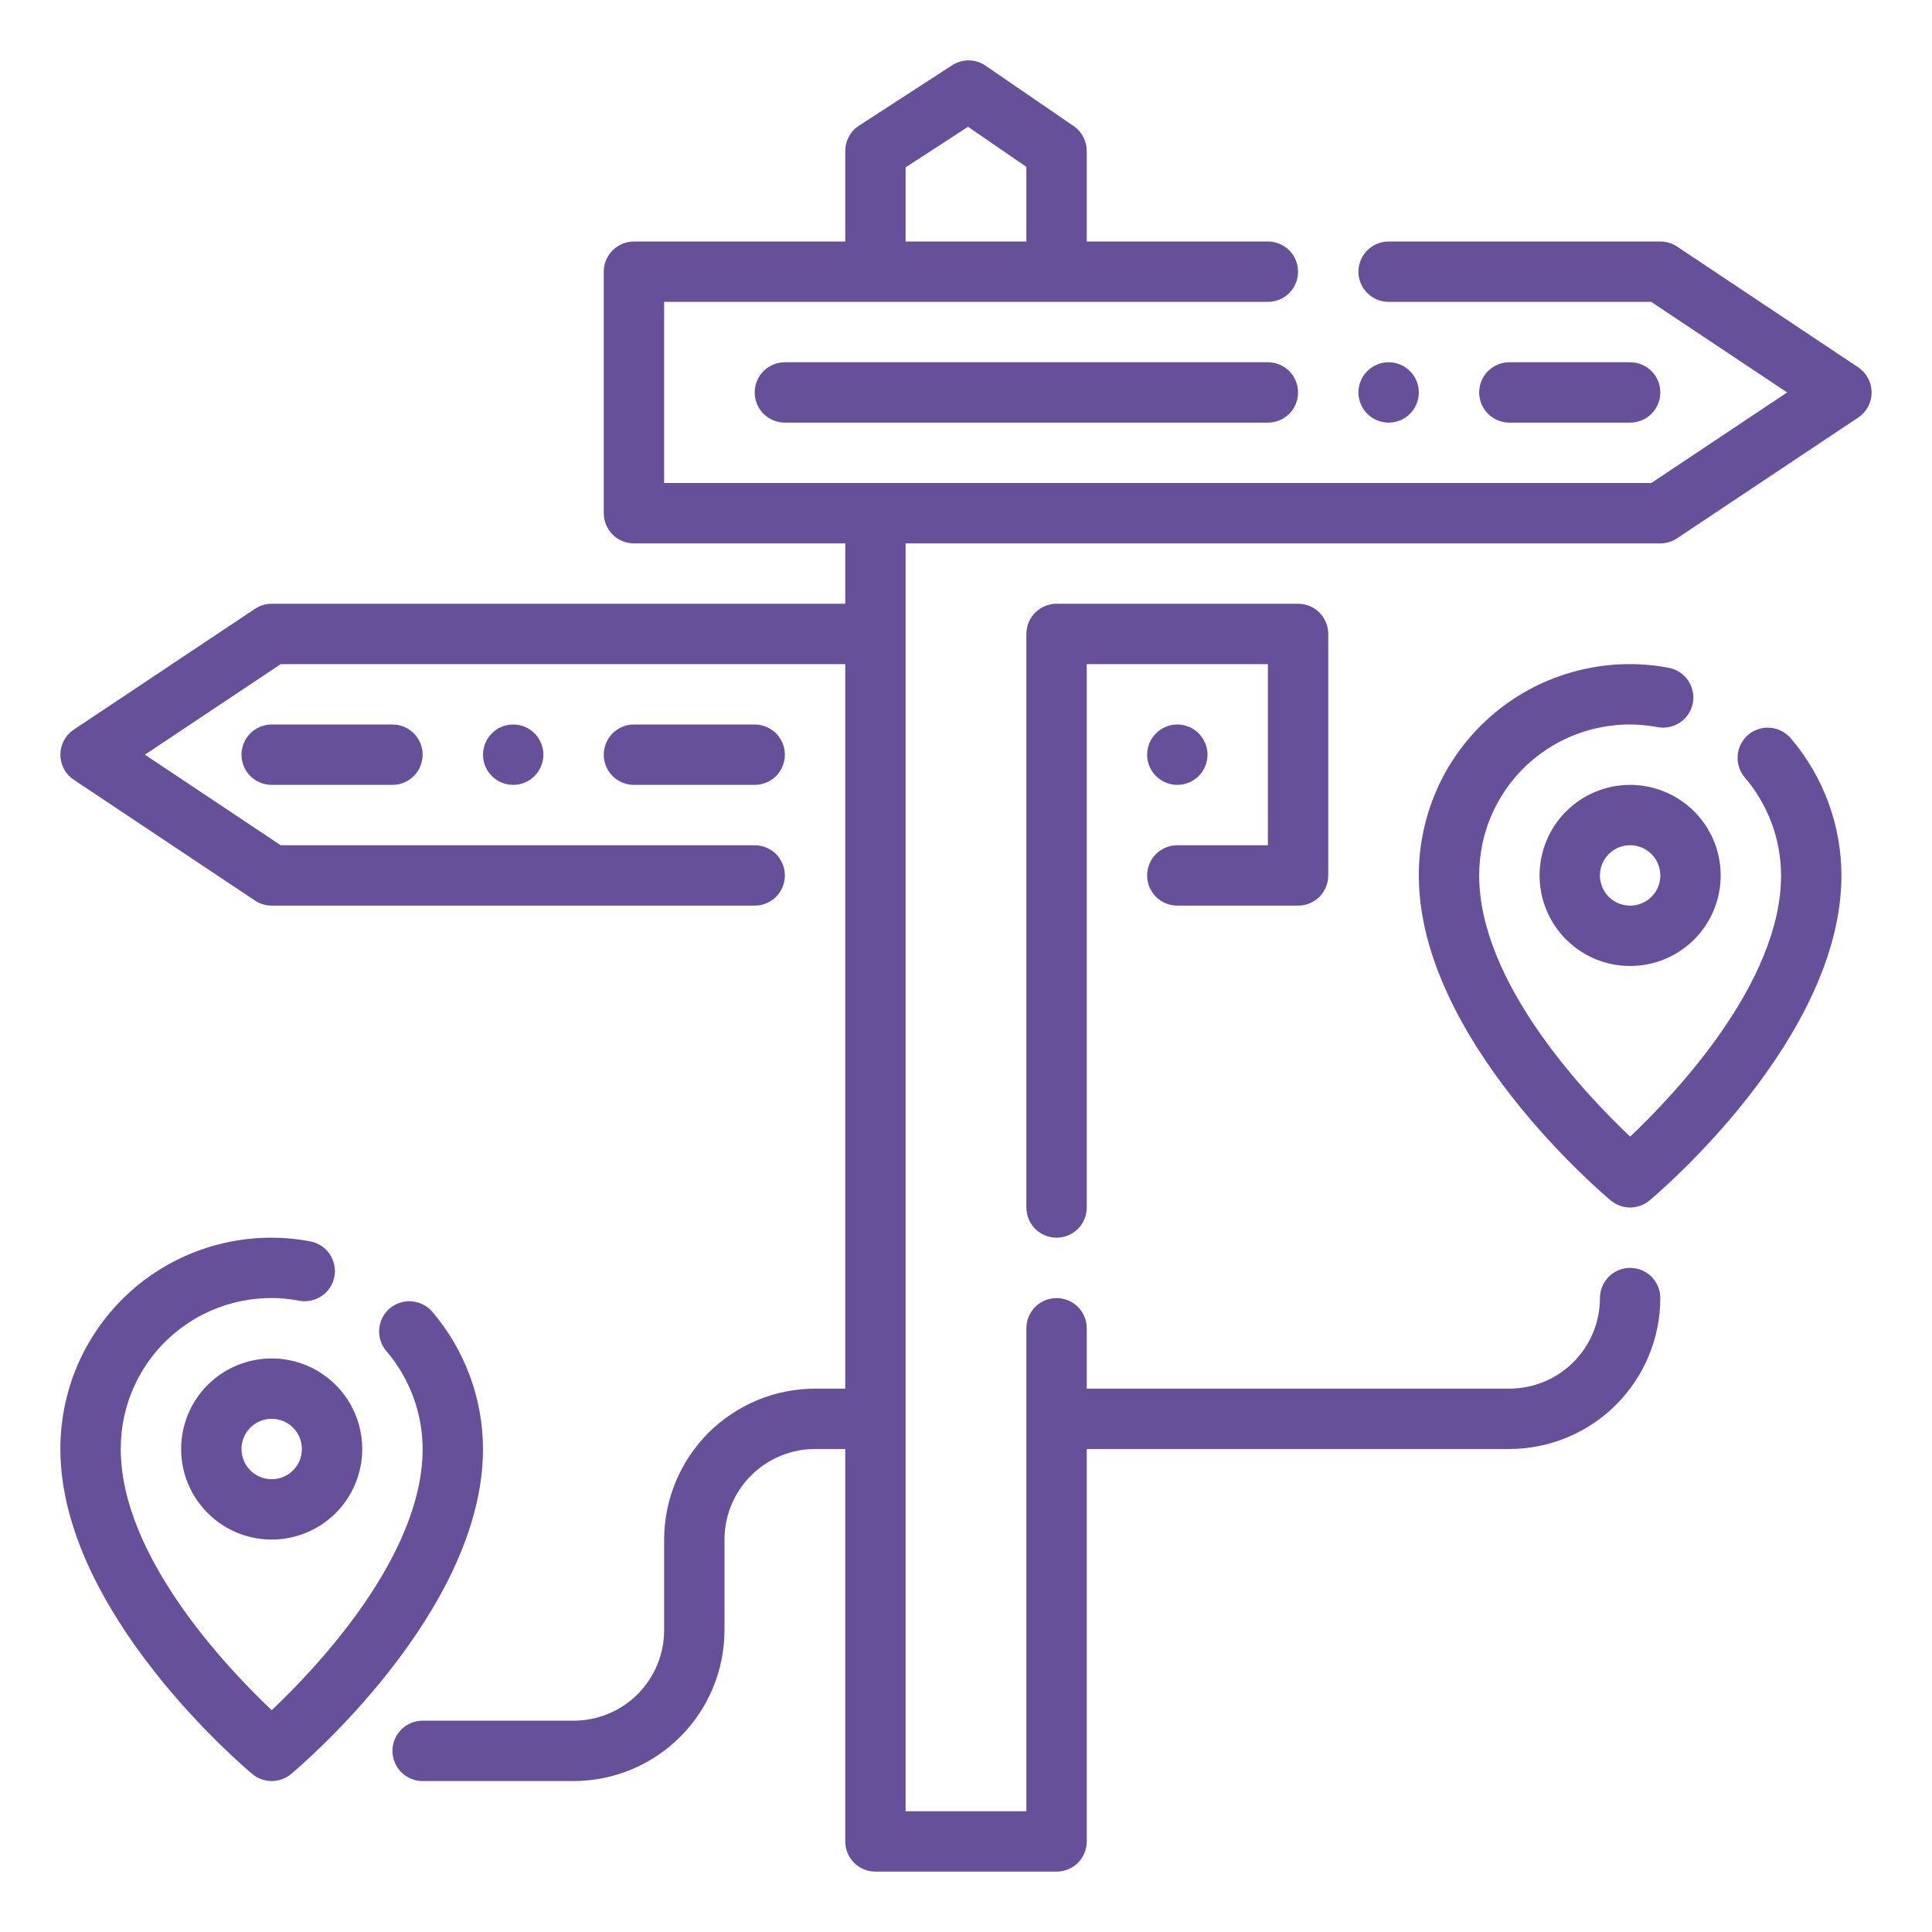 <svg width="32" height="32" viewBox="0 0 32 32" fill="none" xmlns="http://www.w3.org/2000/svg">
<path d="M30.778 6.084L27.778 4.084C27.695 4.029 27.599 4 27.5 4H23C22.867 4 22.74 4.053 22.647 4.146C22.553 4.24 22.5 4.367 22.5 4.5C22.5 4.633 22.553 4.76 22.647 4.854C22.74 4.947 22.867 5 23 5H27.35L29.6 6.5L27.35 8H11V5H21C21.133 5 21.26 4.947 21.354 4.854C21.447 4.76 21.5 4.633 21.5 4.5C21.5 4.367 21.447 4.24 21.354 4.146C21.26 4.053 21.133 4 21 4H18V2.5C18 2.419 17.98 2.339 17.942 2.267C17.904 2.195 17.85 2.133 17.783 2.088L16.324 1.088C16.243 1.032 16.147 1.001 16.048 1C15.949 0.999 15.852 1.027 15.77 1.081L14.228 2.081C14.158 2.126 14.101 2.188 14.061 2.261C14.021 2.335 14 2.417 14 2.5V4H10.5C10.367 4 10.24 4.053 10.147 4.146C10.053 4.24 10 4.367 10 4.5V8.5C10 8.633 10.053 8.76 10.147 8.854C10.24 8.947 10.367 9 10.5 9H14V10H4.5C4.401 10 4.305 10.029 4.223 10.084L1.223 12.084C1.154 12.13 1.098 12.191 1.059 12.264C1.02 12.337 1 12.418 1 12.5C1 12.582 1.02 12.663 1.059 12.736C1.098 12.809 1.154 12.87 1.223 12.916L4.223 14.916C4.305 14.971 4.401 15 4.5 15H12.5C12.633 15 12.76 14.947 12.854 14.854C12.947 14.76 13 14.633 13 14.5C13 14.367 12.947 14.24 12.854 14.146C12.76 14.053 12.633 14 12.5 14H4.65L2.4 12.5L4.65 11H14V23H13.5C12.837 23.001 12.202 23.265 11.733 23.733C11.265 24.202 11.001 24.837 11 25.5V27C11 27.398 10.842 27.779 10.561 28.061C10.28 28.342 9.898 28.5 9.5 28.5H7C6.867 28.5 6.74 28.553 6.647 28.646C6.553 28.74 6.5 28.867 6.5 29C6.5 29.133 6.553 29.26 6.647 29.354C6.74 29.447 6.867 29.5 7 29.5H9.5C10.163 29.499 10.798 29.236 11.267 28.767C11.736 28.298 11.999 27.663 12 27V25.5C12 25.102 12.158 24.721 12.44 24.439C12.721 24.158 13.102 24 13.5 24H14V30.5C14 30.633 14.053 30.76 14.147 30.854C14.24 30.947 14.367 31 14.5 31H17.5C17.633 31 17.76 30.947 17.854 30.854C17.947 30.76 18 30.633 18 30.5V24H25C25.663 23.999 26.298 23.736 26.767 23.267C27.236 22.798 27.499 22.163 27.5 21.5C27.5 21.367 27.447 21.24 27.354 21.146C27.26 21.053 27.133 21 27 21C26.867 21 26.74 21.053 26.647 21.146C26.553 21.24 26.5 21.367 26.5 21.5C26.5 21.898 26.342 22.279 26.061 22.561C25.779 22.842 25.398 23 25 23H18V22C18 21.867 17.947 21.74 17.854 21.646C17.76 21.553 17.633 21.5 17.5 21.5C17.367 21.5 17.24 21.553 17.147 21.646C17.053 21.74 17 21.867 17 22V30H15V9H27.5C27.599 9 27.695 8.971 27.778 8.916L30.778 6.916C30.846 6.87 30.902 6.809 30.941 6.736C30.98 6.663 31 6.582 31 6.5C31 6.418 30.98 6.337 30.941 6.264C30.902 6.192 30.846 6.13 30.778 6.084ZM15 2.772L16.034 2.1L17 2.764V4H15V2.772Z" fill="#66509A"/>
<path d="M21 6H13C12.867 6 12.74 6.053 12.646 6.146C12.553 6.24 12.5 6.367 12.5 6.5C12.5 6.633 12.553 6.76 12.646 6.854C12.74 6.947 12.867 7 13 7H21C21.133 7 21.26 6.947 21.354 6.854C21.447 6.76 21.5 6.633 21.5 6.5C21.5 6.367 21.447 6.24 21.354 6.146C21.26 6.053 21.133 6 21 6Z" fill="#66509A"/>
<path d="M27 7C27.133 7 27.26 6.947 27.354 6.854C27.447 6.76 27.5 6.633 27.5 6.5C27.5 6.367 27.447 6.24 27.354 6.146C27.26 6.053 27.133 6 27 6H25C24.867 6 24.74 6.053 24.646 6.146C24.553 6.24 24.5 6.367 24.5 6.5C24.5 6.633 24.553 6.76 24.646 6.854C24.74 6.947 24.867 7 25 7H27Z" fill="#66509A"/>
<path d="M10.5 12C10.367 12 10.24 12.053 10.146 12.146C10.053 12.24 10 12.367 10 12.5C10 12.633 10.053 12.76 10.146 12.854C10.24 12.947 10.367 13 10.5 13H12.5C12.633 13 12.76 12.947 12.854 12.854C12.947 12.76 13 12.633 13 12.5C13 12.367 12.947 12.24 12.854 12.146C12.76 12.053 12.633 12 12.5 12H10.5Z" fill="#66509A"/>
<path d="M4.5 12C4.367 12 4.24 12.053 4.146 12.146C4.053 12.24 4 12.367 4 12.5C4 12.633 4.053 12.76 4.146 12.854C4.24 12.947 4.367 13 4.5 13H6.5C6.633 13 6.76 12.947 6.854 12.854C6.947 12.76 7 12.633 7 12.5C7 12.367 6.947 12.24 6.854 12.146C6.76 12.053 6.633 12 6.5 12H4.5Z" fill="#66509A"/>
<path d="M23 7C23.276 7 23.5 6.776 23.5 6.5C23.5 6.224 23.276 6 23 6C22.724 6 22.5 6.224 22.5 6.5C22.5 6.776 22.724 7 23 7Z" fill="#66509A"/>
<path d="M8.5 13C8.776 13 9 12.776 9 12.5C9 12.224 8.776 12 8.5 12C8.224 12 8 12.224 8 12.5C8 12.776 8.224 13 8.5 13Z" fill="#66509A"/>
<path d="M19.5 13C19.776 13 20 12.776 20 12.5C20 12.224 19.776 12 19.5 12C19.224 12 19 12.224 19 12.5C19 12.776 19.224 13 19.5 13Z" fill="#66509A"/>
<path d="M19.5 15H21.5C21.633 15 21.76 14.947 21.854 14.854C21.947 14.76 22 14.633 22 14.5V10.5C22 10.367 21.947 10.24 21.854 10.146C21.76 10.053 21.633 10 21.5 10H17.5C17.367 10 17.24 10.053 17.146 10.146C17.053 10.24 17 10.367 17 10.5V20C17 20.133 17.053 20.26 17.146 20.354C17.24 20.447 17.367 20.5 17.5 20.5C17.633 20.5 17.76 20.447 17.854 20.354C17.947 20.26 18 20.133 18 20V11H21V14H19.5C19.367 14 19.24 14.053 19.146 14.146C19.053 14.24 19 14.367 19 14.5C19 14.633 19.053 14.76 19.146 14.854C19.24 14.947 19.367 15 19.5 15Z" fill="#66509A"/>
<path d="M25.5 14.5C25.5 14.797 25.588 15.087 25.753 15.333C25.918 15.58 26.152 15.772 26.426 15.886C26.7 15.999 27.002 16.029 27.293 15.971C27.584 15.913 27.851 15.77 28.061 15.561C28.27 15.351 28.413 15.084 28.471 14.793C28.529 14.502 28.499 14.2 28.386 13.926C28.272 13.652 28.08 13.418 27.833 13.253C27.587 13.088 27.297 13 27 13C26.602 13 26.221 13.158 25.939 13.439C25.658 13.721 25.5 14.102 25.5 14.5ZM27.5 14.5C27.5 14.599 27.471 14.696 27.416 14.778C27.361 14.86 27.283 14.924 27.191 14.962C27.1 15 26.999 15.01 26.902 14.99C26.805 14.971 26.716 14.924 26.646 14.854C26.576 14.784 26.529 14.694 26.51 14.598C26.49 14.501 26.5 14.4 26.538 14.309C26.576 14.217 26.64 14.139 26.722 14.084C26.804 14.029 26.901 14 27 14C27.133 14 27.26 14.053 27.354 14.146C27.447 14.24 27.5 14.367 27.5 14.5Z" fill="#66509A"/>
<path d="M28.954 12.172C28.905 12.215 28.863 12.267 28.834 12.325C28.804 12.384 28.786 12.447 28.781 12.513C28.776 12.579 28.783 12.644 28.804 12.707C28.824 12.769 28.856 12.827 28.899 12.877C29.286 13.329 29.499 13.905 29.5 14.5C29.5 16.274 27.739 18.127 27 18.826C26.261 18.126 24.5 16.276 24.5 14.5C24.499 14.133 24.578 13.77 24.734 13.437C24.889 13.104 25.116 12.809 25.399 12.575C25.682 12.34 26.013 12.171 26.368 12.079C26.724 11.987 27.096 11.975 27.456 12.044C27.521 12.056 27.587 12.055 27.652 12.041C27.716 12.027 27.777 12.001 27.831 11.964C27.885 11.927 27.931 11.879 27.967 11.824C28.002 11.769 28.027 11.707 28.039 11.643C28.051 11.578 28.05 11.512 28.036 11.448C28.022 11.383 27.996 11.323 27.959 11.268C27.922 11.214 27.874 11.168 27.819 11.133C27.764 11.097 27.702 11.072 27.637 11.06C27.132 10.965 26.613 10.983 26.115 11.112C25.617 11.241 25.154 11.478 24.759 11.806C24.364 12.135 24.046 12.547 23.828 13.012C23.611 13.478 23.499 13.986 23.5 14.5C23.5 17.203 26.55 19.776 26.68 19.884C26.77 19.959 26.883 20 27 20C27.117 20 27.23 19.959 27.32 19.884C27.45 19.776 30.5 17.203 30.5 14.5C30.499 13.667 30.201 12.861 29.66 12.227C29.617 12.178 29.565 12.136 29.506 12.107C29.448 12.077 29.384 12.059 29.319 12.054C29.253 12.049 29.187 12.056 29.125 12.077C29.062 12.097 29.004 12.129 28.954 12.172Z" fill="#66509A"/>
<path d="M3 24C3 24.297 3.088 24.587 3.253 24.833C3.418 25.08 3.652 25.272 3.926 25.386C4.2 25.499 4.502 25.529 4.793 25.471C5.084 25.413 5.351 25.27 5.561 25.061C5.77 24.851 5.913 24.584 5.971 24.293C6.029 24.002 5.999 23.7 5.886 23.426C5.772 23.152 5.58 22.918 5.333 22.753C5.087 22.588 4.797 22.5 4.5 22.5C4.102 22.5 3.721 22.658 3.439 22.939C3.158 23.221 3 23.602 3 24ZM5 24C5 24.099 4.971 24.196 4.916 24.278C4.861 24.36 4.783 24.424 4.691 24.462C4.6 24.5 4.499 24.51 4.402 24.49C4.305 24.471 4.216 24.424 4.146 24.354C4.077 24.284 4.029 24.195 4.01 24.098C3.99 24.001 4 23.9 4.038 23.809C4.076 23.717 4.14 23.639 4.222 23.584C4.304 23.529 4.401 23.5 4.5 23.5C4.633 23.5 4.76 23.553 4.854 23.646C4.947 23.74 5 23.867 5 24Z" fill="#66509A"/>
<path d="M7.16 21.727C7.117 21.678 7.065 21.637 7.006 21.607C6.948 21.577 6.884 21.559 6.818 21.554C6.753 21.549 6.687 21.556 6.625 21.577C6.562 21.597 6.504 21.63 6.454 21.672C6.404 21.715 6.363 21.767 6.333 21.826C6.304 21.884 6.286 21.948 6.281 22.013C6.275 22.079 6.283 22.145 6.304 22.207C6.324 22.27 6.356 22.328 6.399 22.378C6.786 22.83 6.999 23.405 7 24C7 25.774 5.24 27.627 4.5 28.326C3.761 27.626 2 25.776 2 24C1.999 23.633 2.078 23.27 2.234 22.937C2.389 22.604 2.617 22.309 2.899 22.075C3.182 21.84 3.513 21.671 3.868 21.579C4.224 21.487 4.596 21.475 4.957 21.544C5.021 21.556 5.087 21.555 5.152 21.541C5.216 21.527 5.277 21.501 5.331 21.464C5.385 21.427 5.431 21.379 5.467 21.324C5.502 21.269 5.527 21.207 5.539 21.143C5.551 21.078 5.55 21.012 5.536 20.948C5.522 20.884 5.496 20.823 5.459 20.768C5.421 20.714 5.374 20.668 5.319 20.633C5.264 20.597 5.202 20.572 5.138 20.561C4.632 20.465 4.113 20.483 3.615 20.612C3.117 20.741 2.654 20.978 2.259 21.306C1.864 21.635 1.546 22.047 1.328 22.512C1.111 22.978 0.999 23.486 1 24C1 26.703 4.05 29.276 4.18 29.384C4.27 29.459 4.383 29.5 4.5 29.5C4.617 29.5 4.73 29.459 4.82 29.384C4.95 29.276 8 26.703 8 24C7.999 23.167 7.701 22.361 7.16 21.727Z" fill="#66509A"/>
</svg>
